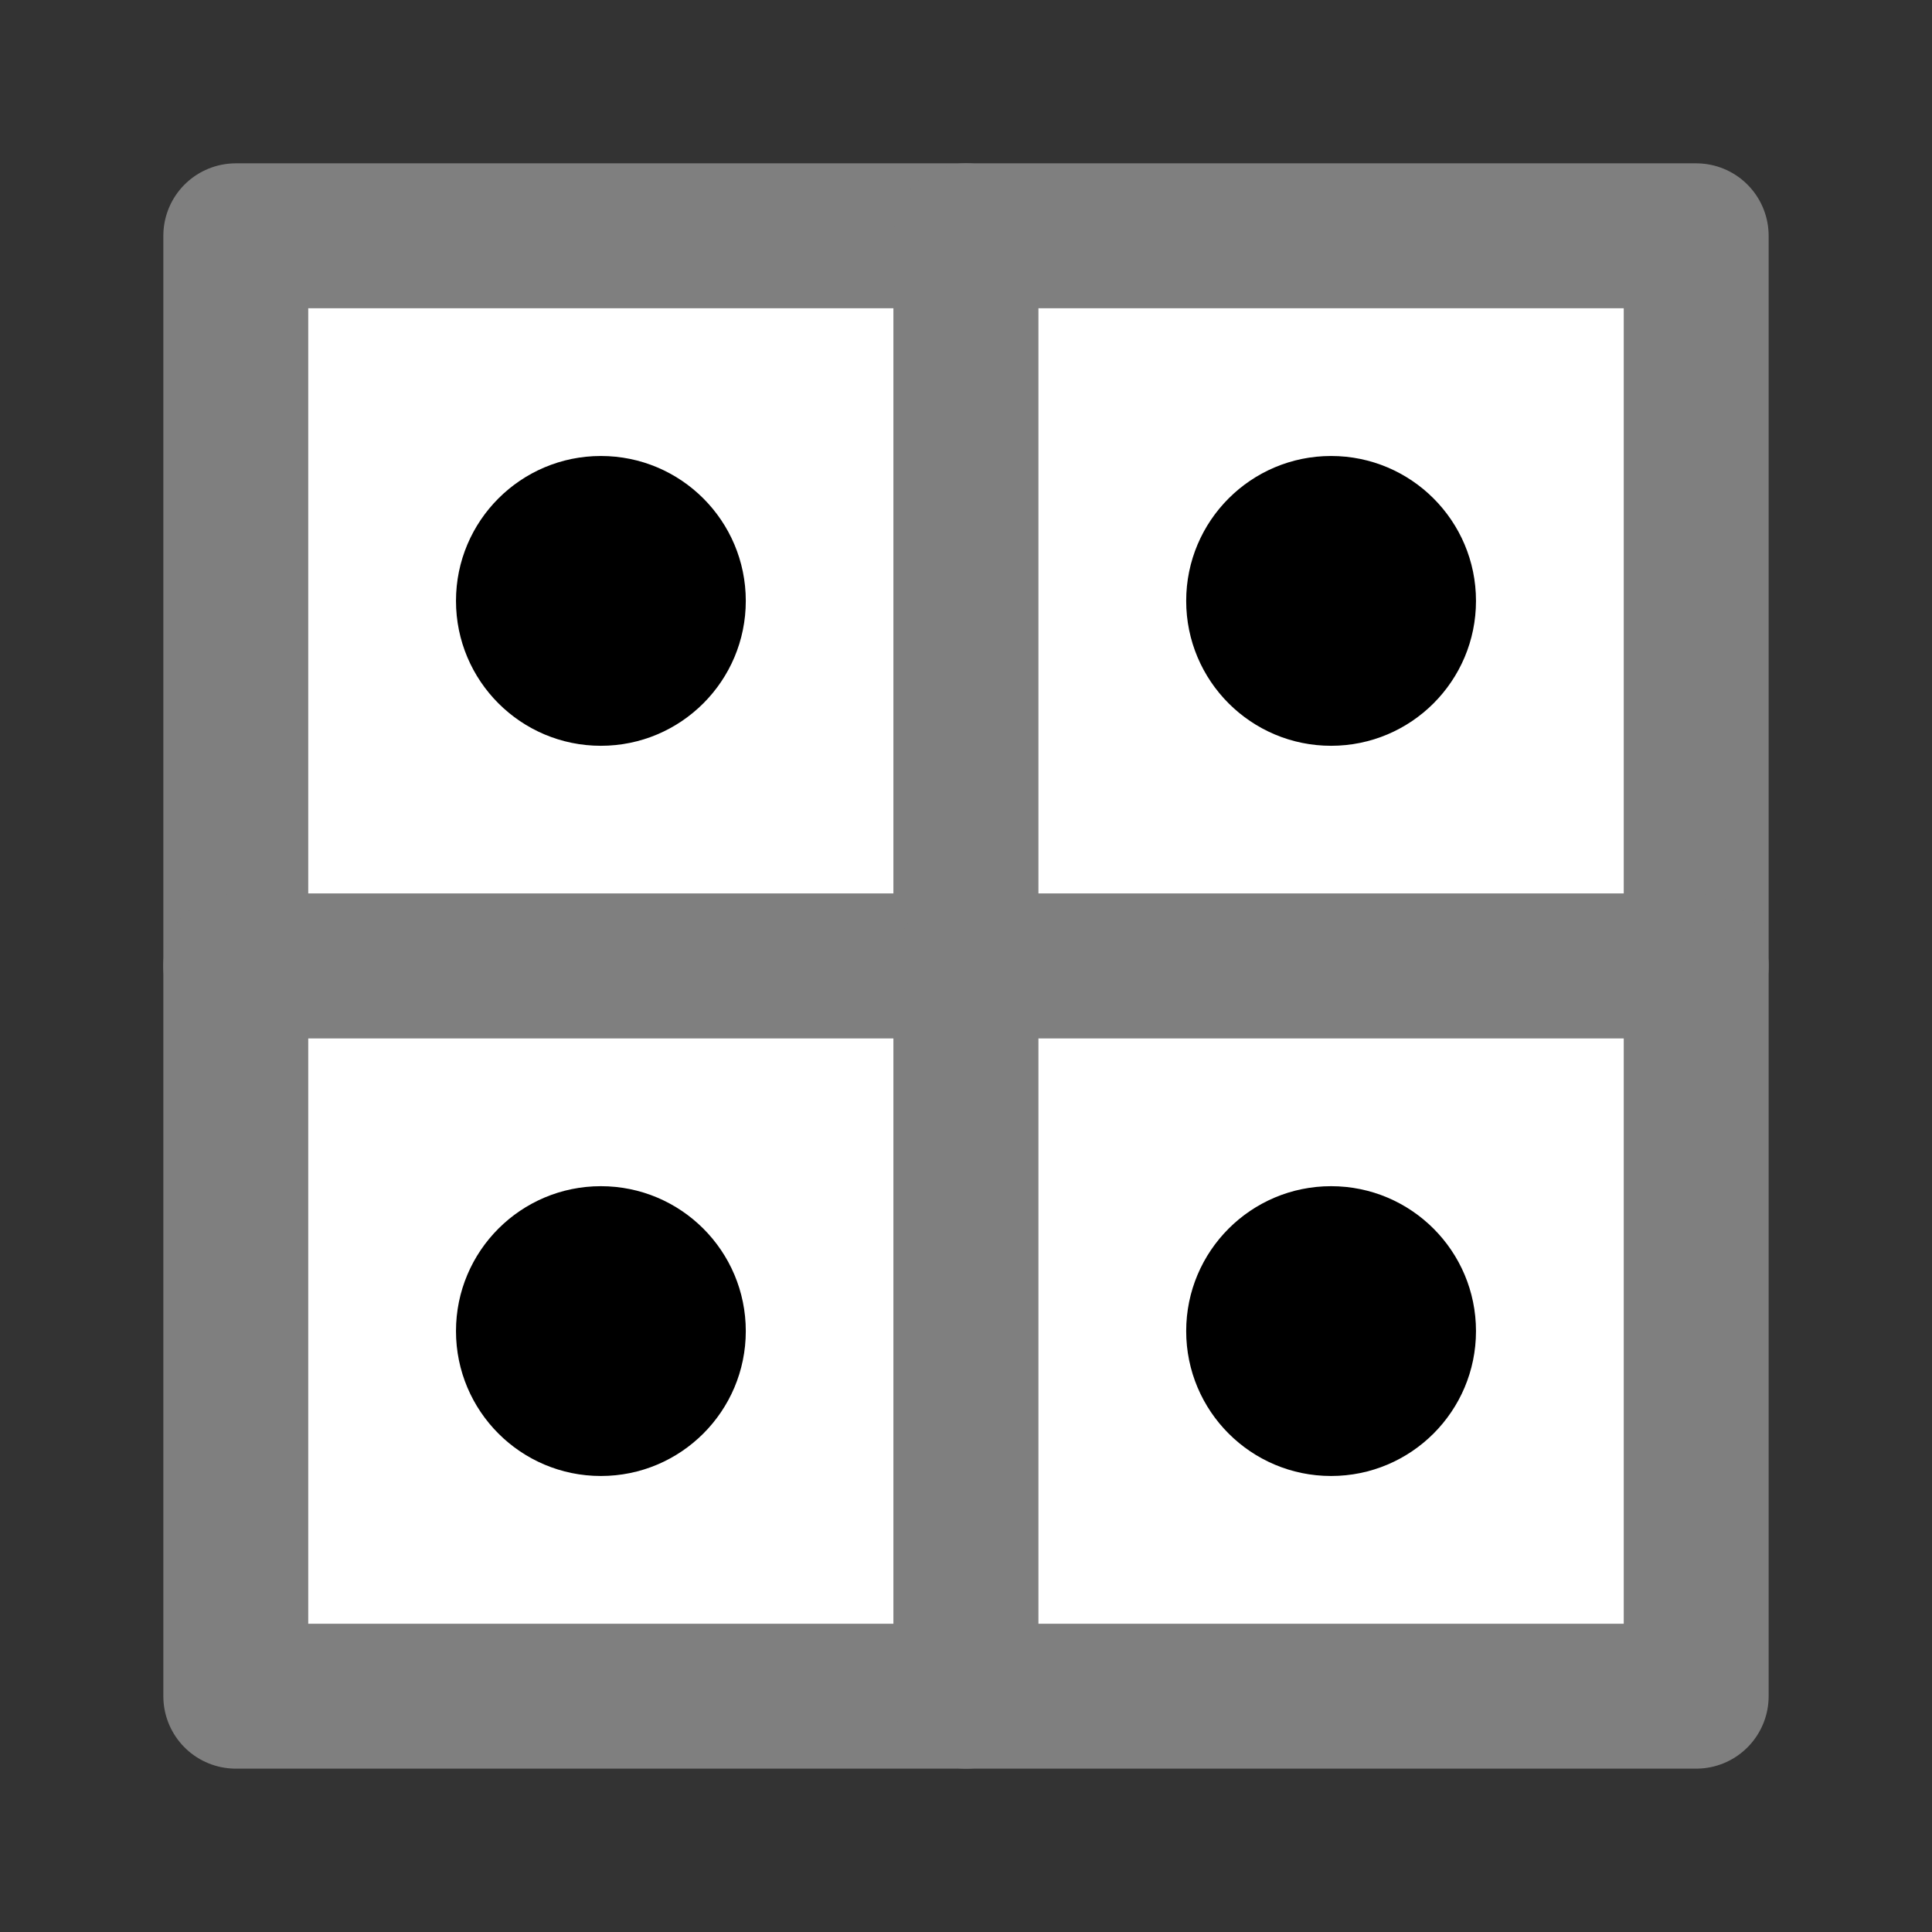 <?xml version="1.0" encoding="UTF-8" standalone="no"?>
<!-- Created with Inkscape (http://www.inkscape.org/) -->

<svg
   width="320"
   height="320"
   viewBox="0 0 84.667 84.667"
   version="1.1"
   id="svg1056"
   inkscape:version="1.1 (c68e22c387, 2021-05-23)"
   sodipodi:docname="Diagram_0-0.svg"
   xmlns:inkscape="http://www.inkscape.org/namespaces/inkscape"
   xmlns:sodipodi="http://sodipodi.sourceforge.net/DTD/sodipodi-0.dtd"
   xmlns="http://www.w3.org/2000/svg"
   xmlns:svg="http://www.w3.org/2000/svg">
  <rect x="0" y="0" width="84.667" height="84.667" fill="#333333" stroke="none"/>
  <sodipodi:namedview
     id="namedview1058"
     pagecolor="#ffffff"
     bordercolor="#666666"
     borderopacity="1.0"
     inkscape:pageshadow="2"
     inkscape:pageopacity="0.0"
     inkscape:pagecheckerboard="0"
     inkscape:document-units="px"
     showgrid="false"
     units="px"
     width="64px"
     inkscape:snap-page="true"
     inkscape:snap-bbox="true"
     inkscape:snap-bbox-midpoints="true"
     inkscape:zoom="1.5536476"
     inkscape:cx="100.73069"
     inkscape:cy="169.60088"
     inkscape:window-width="1858"
     inkscape:window-height="1057"
     inkscape:window-x="1974"
     inkscape:window-y="-8"
     inkscape:window-maximized="1"
     inkscape:current-layer="layer1" />
  <defs
     id="defs1053" />
  <g
     inkscape:label="Layer 1"
     inkscape:groupmode="layer"
     id="layer1">
    <rect
       style="fill:#00ffff;fill-opacity:1;stroke:none;stroke-width:8.741;stroke-linecap:round;stroke-linejoin:round;stroke-miterlimit:4;stroke-dasharray:none;stroke-opacity:1"
       id="rect1799-0-8"
       width="64"
       height="64"
       x="10.333"
       y="10.333"
       inkscape:export-filename="D:\dev\ktane\WaveCollapse\Manual\img\Wave Collapse\Diagram_0-0.png"
       inkscape:export-xdpi="23.107321"
       inkscape:export-ydpi="23.107321" />
    <rect
       style="fill:#ffffff;fill-opacity:1;stroke:#7f7f7f;stroke-width:6.35;stroke-linecap:round;stroke-linejoin:round;stroke-miterlimit:4;stroke-dasharray:none;stroke-opacity:1"
       id="rect846-2-8"
       width="32"
       height="32"
       x="10.333"
       y="10.333"
       ry="0"
       rx="0"
       inkscape:export-filename="D:\dev\ktane\WaveCollapse\Manual\img\Wave Collapse\Diagram_0-0.png"
       inkscape:export-xdpi="23.107321"
       inkscape:export-ydpi="23.107321" />
    <rect
       style="fill:#ffffff;fill-opacity:1;stroke:#7f7f7f;stroke-width:6.35;stroke-linecap:round;stroke-linejoin:round;stroke-miterlimit:4;stroke-dasharray:none;stroke-opacity:1"
       id="rect846-9-5-6"
       width="32"
       height="32"
       x="42.333"
       y="10.333"
       ry="0"
       rx="0"
       inkscape:export-filename="D:\dev\ktane\WaveCollapse\Manual\img\Wave Collapse\Diagram_0-0.png"
       inkscape:export-xdpi="23.107321"
       inkscape:export-ydpi="23.107321" />
    <rect
       style="fill:#ffffff;fill-opacity:1;stroke:#7f7f7f;stroke-width:6.35;stroke-linecap:round;stroke-linejoin:round;stroke-miterlimit:4;stroke-dasharray:none;stroke-opacity:1"
       id="rect846-5-9-7"
       width="32"
       height="32"
       x="10.333"
       y="42.333"
       ry="0"
       rx="0"
       inkscape:export-filename="D:\dev\ktane\WaveCollapse\Manual\img\Wave Collapse\Diagram_0-0.png"
       inkscape:export-xdpi="23.107321"
       inkscape:export-ydpi="23.107321" />
    <rect
       style="fill:#ffffff;fill-opacity:1;stroke:#7f7f7f;stroke-width:6.35;stroke-linecap:round;stroke-linejoin:round;stroke-miterlimit:4;stroke-dasharray:none;stroke-opacity:1"
       id="rect846-9-3-7-4"
       width="32"
       height="32"
       x="42.333"
       y="42.333"
       ry="0"
       rx="0"
       inkscape:export-filename="D:\dev\ktane\WaveCollapse\Manual\img\Wave Collapse\Diagram_0-0.png"
       inkscape:export-xdpi="23.107321"
       inkscape:export-ydpi="23.107321" />
    <circle
       style="fill:#000000;fill-opacity:1;stroke:none;stroke-width:12.7;stroke-linecap:round;stroke-linejoin:round;stroke-miterlimit:4;stroke-dasharray:none;stroke-opacity:1"
       id="path3658-5-8"
       cx="26.333"
       cy="26.333"
       r="6.35"
       inkscape:export-filename="D:\dev\ktane\WaveCollapse\Manual\img\Wave Collapse\Diagram_0-0.png"
       inkscape:export-xdpi="23.107321"
       inkscape:export-ydpi="23.107321" />
    <circle
       style="fill:#000000;fill-opacity:1;stroke:none;stroke-width:12.7;stroke-linecap:round;stroke-linejoin:round;stroke-miterlimit:4;stroke-dasharray:none;stroke-opacity:1"
       id="path3658-5-8-8"
       cx="58.333"
       cy="26.333"
       r="6.35"
       inkscape:export-filename="D:\dev\ktane\WaveCollapse\Manual\img\Wave Collapse\Diagram_0-0.png"
       inkscape:export-xdpi="23.107321"
       inkscape:export-ydpi="23.107321" />
    <circle
       style="fill:#000000;fill-opacity:1;stroke:none;stroke-width:12.7;stroke-linecap:round;stroke-linejoin:round;stroke-miterlimit:4;stroke-dasharray:none;stroke-opacity:1"
       id="path3658-5-8-3"
       cx="58.333"
       cy="58.333"
       r="6.35"
       inkscape:export-filename="D:\dev\ktane\WaveCollapse\Manual\img\Wave Collapse\Diagram_0-0.png"
       inkscape:export-xdpi="23.107321"
       inkscape:export-ydpi="23.107321" />
    <circle
       style="fill:#000000;fill-opacity:1;stroke:none;stroke-width:12.7;stroke-linecap:round;stroke-linejoin:round;stroke-miterlimit:4;stroke-dasharray:none;stroke-opacity:1"
       id="path3658-7-9-0"
       cx="26.333"
       cy="58.333"
       r="6.35"
       inkscape:export-filename="D:\dev\ktane\WaveCollapse\Manual\img\Wave Collapse\Diagram_0-0.png"
       inkscape:export-xdpi="23.107321"
       inkscape:export-ydpi="23.107321" />
  </g>
</svg>

